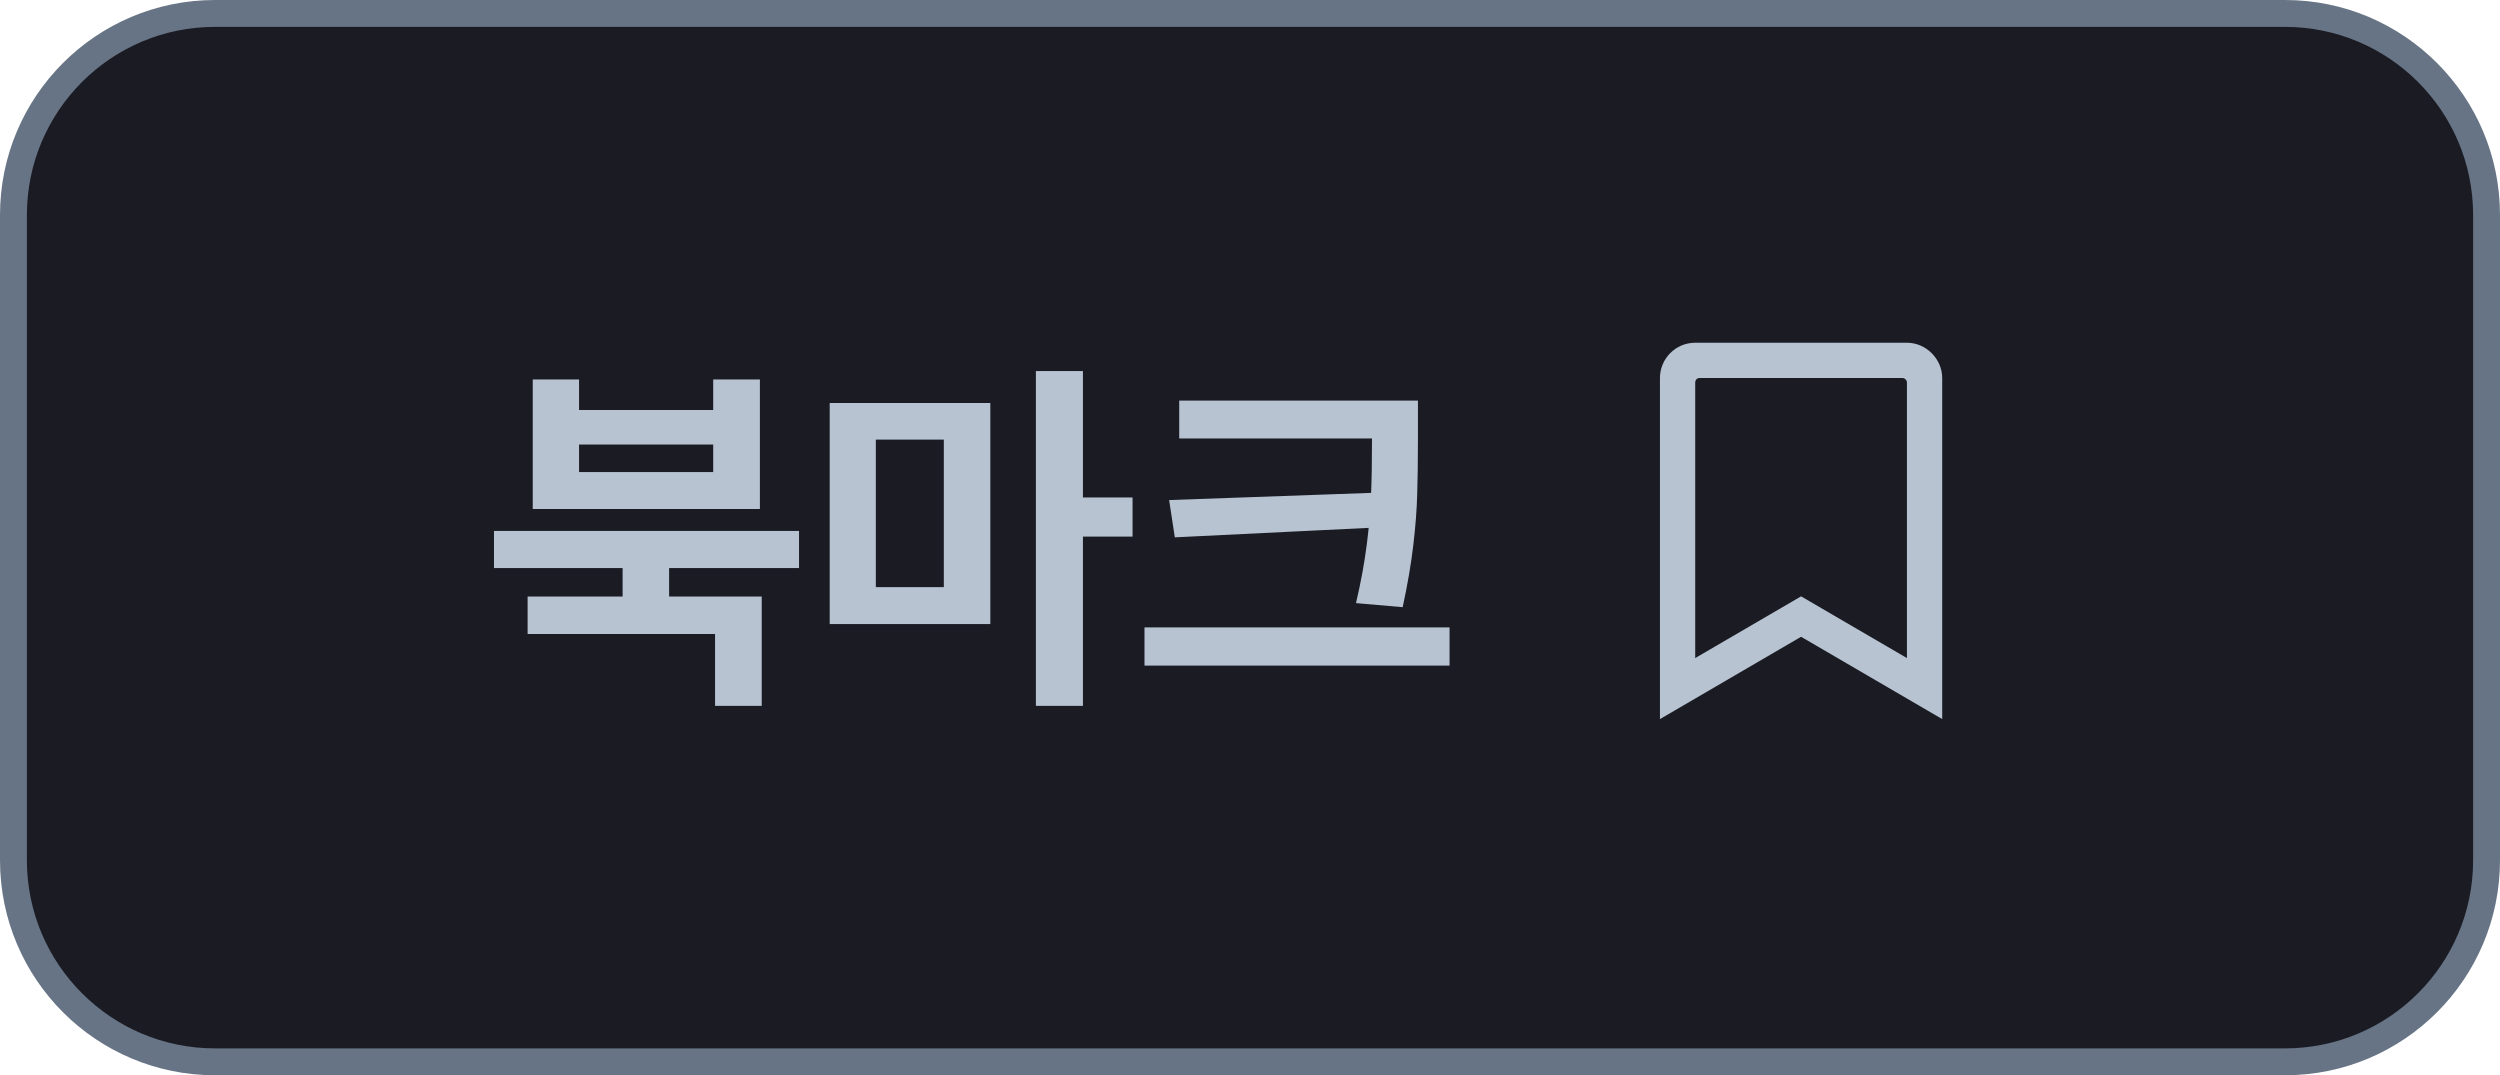 <svg width="93" height="40" viewBox="0 0 93 40" fill="none" xmlns="http://www.w3.org/2000/svg">
<path d="M8 0.5H85C89.142 0.5 92.5 3.858 92.5 8V32C92.5 36.142 89.142 39.5 85 39.5H8C3.858 39.5 0.5 36.142 0.5 32V8C0.5 3.858 3.858 0.5 8 0.5Z" fill="#1A1B23"/>
<path d="M8 0.5H85C89.142 0.5 92.5 3.858 92.5 8V32C92.5 36.142 89.142 39.5 85 39.5H8C3.858 39.5 0.5 36.142 0.5 32V8C0.5 3.858 3.858 0.5 8 0.5Z" stroke="#677485"/>
<path d="M24.891 22.696H23.161V20.789H24.891V22.696ZM29.724 21.131H18.376V19.75H29.724V21.131ZM28.336 26.258H26.6V23.585H19.627V22.19H28.336V26.258ZM21.541 15.252H26.531V14.117H28.268V18.936H19.818V14.117H21.541V15.252ZM26.531 17.562V16.537H21.541V17.562H26.531ZM36.84 23.216H30.865V14.992H36.84V23.216ZM32.581 21.842H35.11V16.352H32.581V21.842ZM40.285 26.258H38.535V13.803H40.285V26.258ZM42.131 19.962H39.902V18.506H42.131V19.962ZM51.756 16.311H43.867V14.903H51.756V16.311ZM53.923 24.761H42.575V23.339H53.923V24.761ZM52.747 16.359C52.747 17.152 52.738 17.827 52.72 18.383C52.706 18.939 52.658 19.568 52.576 20.27C52.494 20.971 52.362 21.744 52.18 22.587L50.443 22.436C50.626 21.657 50.76 20.924 50.847 20.235C50.933 19.547 50.986 18.93 51.004 18.383C51.027 17.836 51.038 17.162 51.038 16.359V14.903H52.747V16.359ZM43.703 19.989L43.491 18.602L51.4 18.321V19.613L43.703 19.989Z" fill="#B8C3D2"/>
<path d="M70.938 12.75C71.648 12.75 72.25 13.352 72.25 14.062V26.75L67 23.688L61.75 26.75V14.062C61.75 13.352 62.324 12.75 63.062 12.75H70.938ZM70.938 24.48V14.227C70.938 14.145 70.856 14.062 70.773 14.062H63.227C63.117 14.062 63.062 14.145 63.062 14.227V24.48L67 22.184L70.938 24.48Z" fill="#B8C3D2"/>
</svg>
